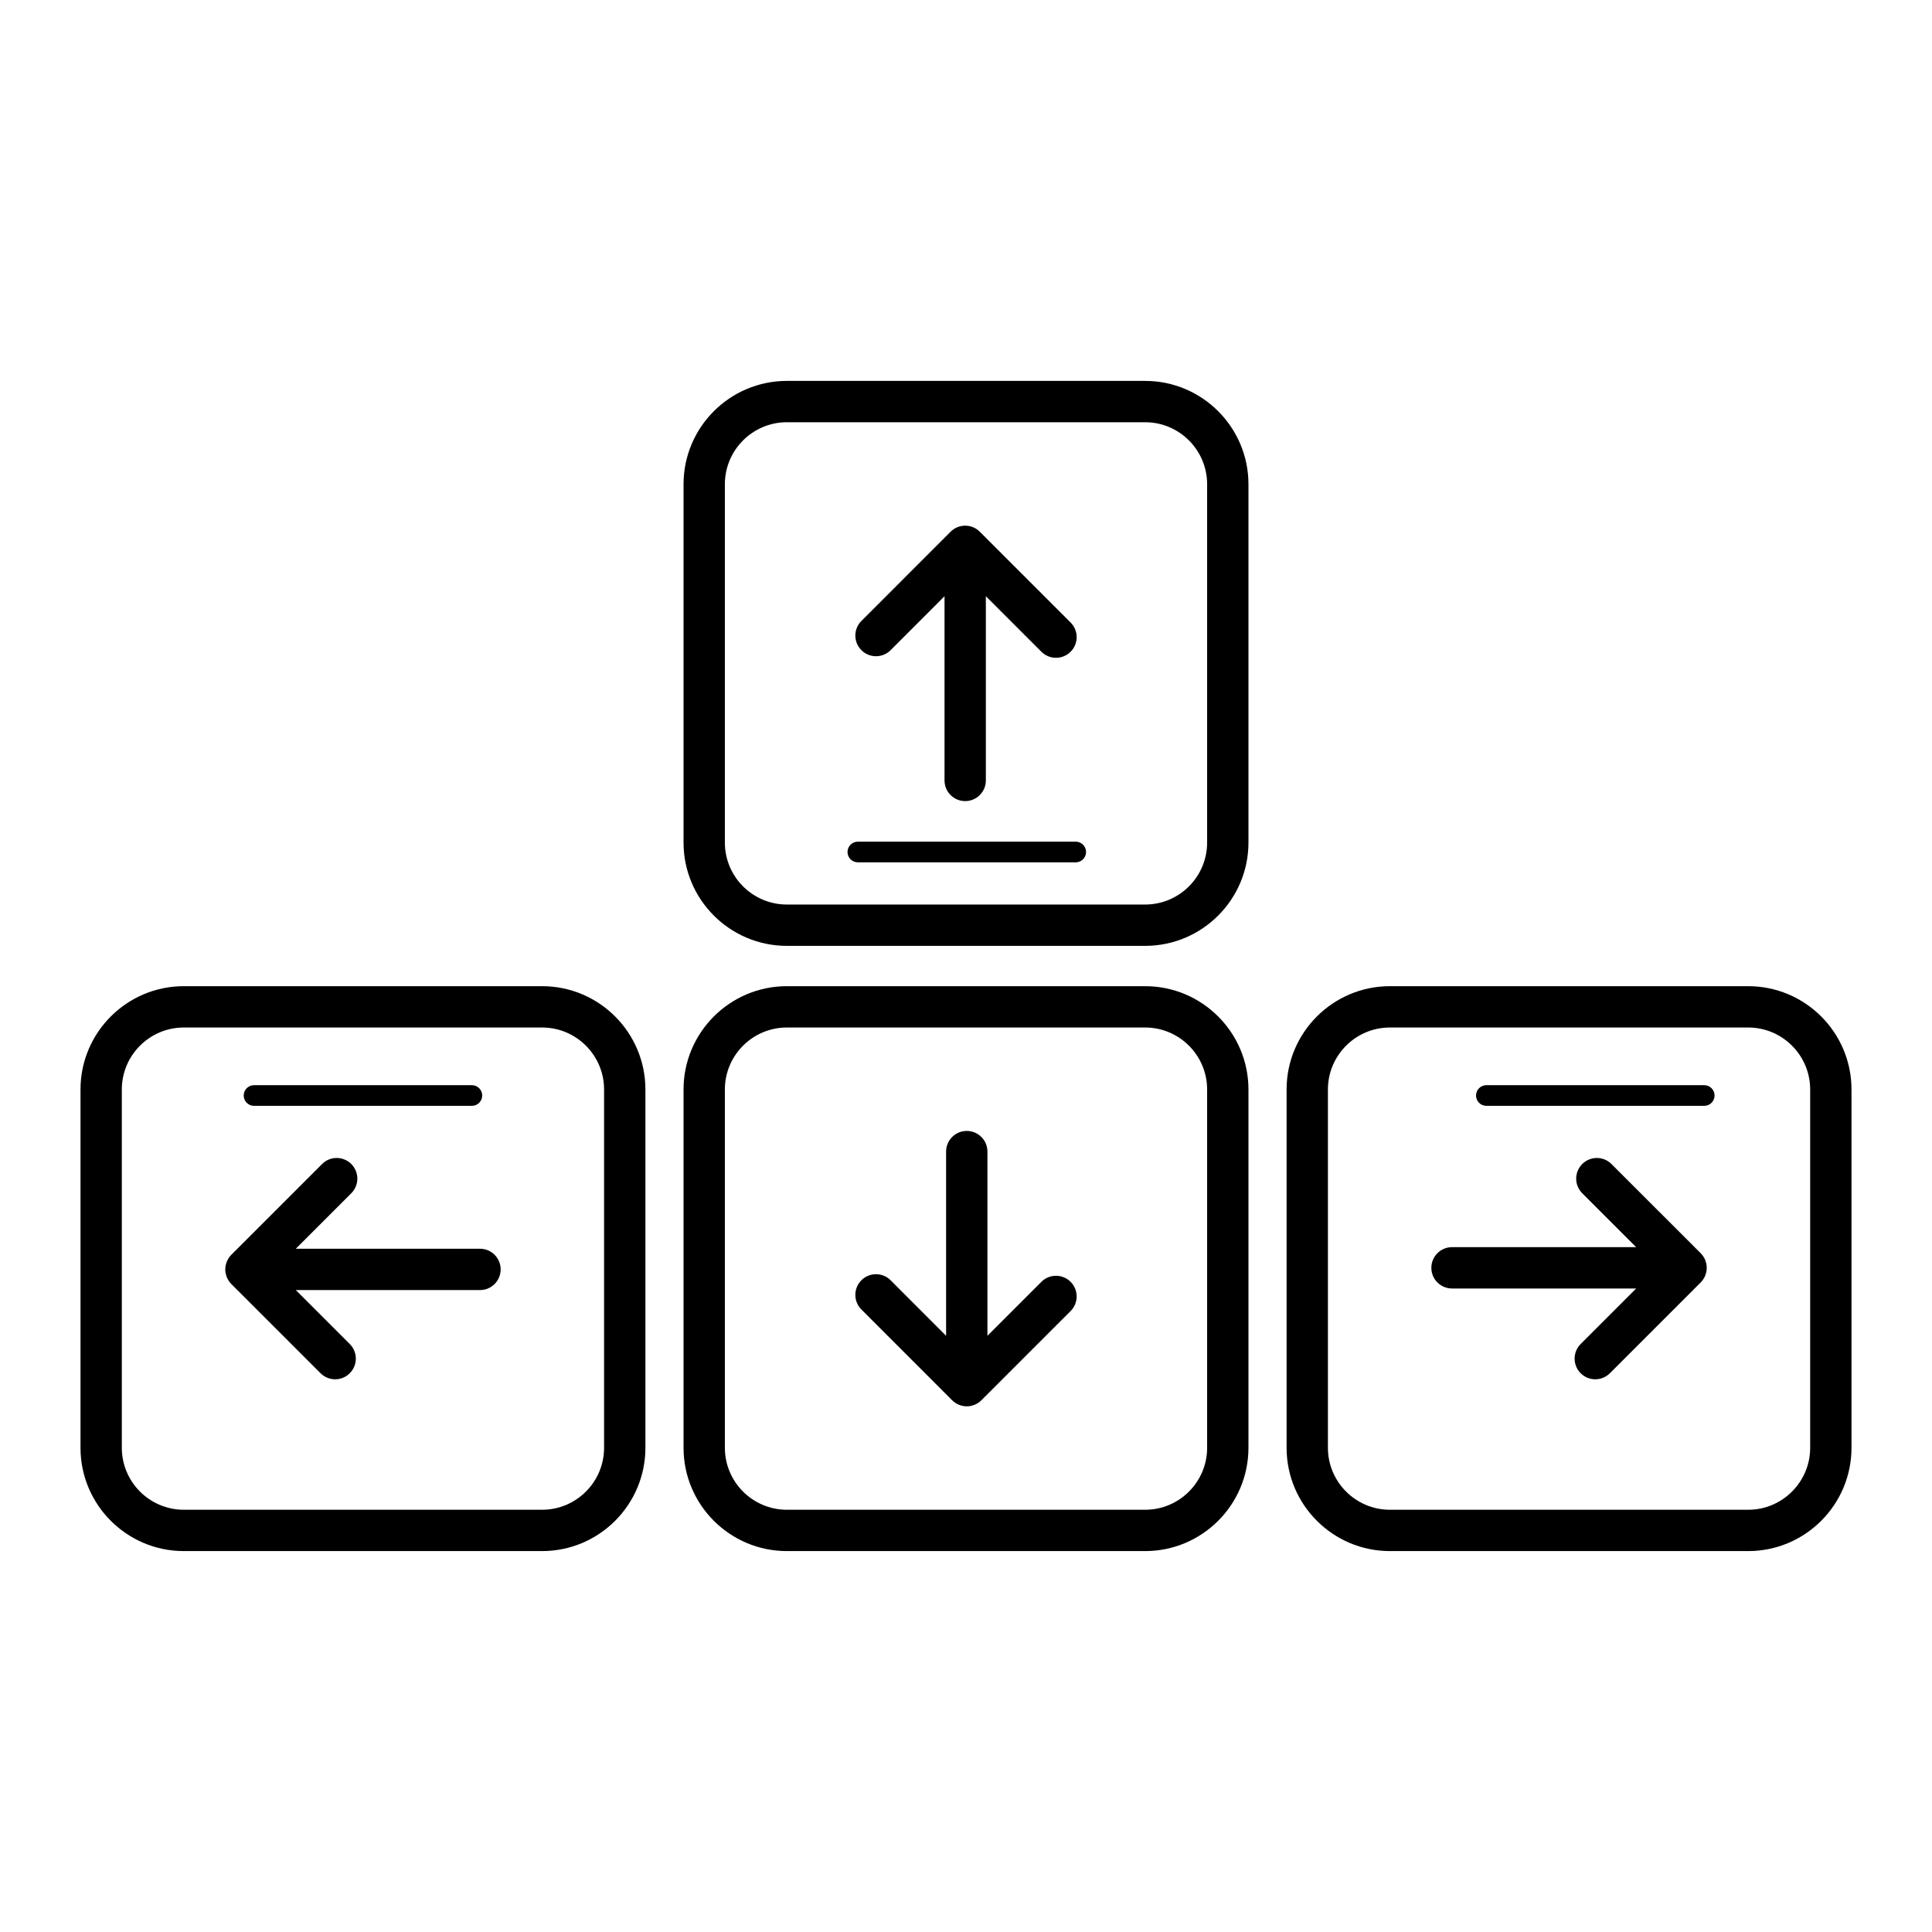 <?xml version="1.0" encoding="utf-8"?>
<!--Designed by Vexels.com - 2018 All Rights Reserved - https://vexels.com/terms-and-conditions/-->
<svg version="1.1" id="Layer_1" xmlns="http://www.w3.org/2000/svg" xmlns:xlink="http://www.w3.org/1999/xlink" x="0px" y="0px"
	 viewBox="0 0 1200 1200" enable-background="new 0 0 1200 1200" xml:space="preserve">
<g>
	<path fill="black" d="M336.706,612.534H114.168C78.776,612.534,50,641.309,50,676.703v222.536
		c0,35.393,28.776,64.169,64.168,64.169h222.538c35.392,0,64.169-28.776,64.169-64.169V676.703
		C400.875,641.309,372.098,612.534,336.706,612.534z M375.208,899.239c0,21.231-17.272,38.501-38.501,38.501H114.168
		c-21.231,0-38.501-17.271-38.501-38.501V676.703c0-21.232,17.271-38.501,38.501-38.501h222.538
		c21.229,0,38.501,17.27,38.501,38.501V899.239z"/>
	<path fill="black" d="M298.128,775.613H183.727l34.466-34.466c5.014-5.013,5.014-13.134,0-18.148
		c-5.014-5.013-13.135-5.013-18.148,0l-56.339,56.34c-0.614,0.61-1.166,1.284-1.647,2.007c-0.158,0.239-0.263,0.499-0.404,0.746
		c-0.274,0.476-0.556,0.944-0.767,1.455c-0.162,0.389-0.25,0.796-0.371,1.196c-0.12,0.397-0.271,0.78-0.354,1.192
		c-0.328,1.658-0.328,3.365,0.002,5.022c0.081,0.411,0.232,0.791,0.35,1.187c0.12,0.402,0.211,0.81,0.373,1.201
		c0.211,0.511,0.493,0.979,0.767,1.455c0.141,0.247,0.246,0.507,0.404,0.746c0.483,0.725,1.033,1.4,1.649,2.011l55.385,55.384
		c2.506,2.507,5.79,3.761,9.073,3.761c3.284,0,6.567-1.254,9.075-3.761c5.011-5.013,5.011-13.134,0-18.148l-33.514-33.513h114.401
		c7.095,0,12.835-5.74,12.835-12.834C310.963,781.353,305.223,775.613,298.128,775.613z"/>
	<path fill="black" d="M711.268,612.534H488.732c-35.394,0-64.171,28.775-64.171,64.169v222.536
		c0,35.393,28.777,64.169,64.171,64.169h222.536c35.394,0,64.17-28.776,64.17-64.169V676.703
		C775.438,641.309,746.662,612.534,711.268,612.534z M749.77,899.239c0,21.231-17.271,38.501-38.501,38.501H488.732
		c-21.231,0-38.501-17.271-38.501-38.501V676.703c0-21.232,17.271-38.501,38.501-38.501h222.536
		c21.231,0,38.501,17.27,38.501,38.501V899.239z"/>
	<path fill="black" d="M646.824,796.167l-33.515,33.513V715.279c0-7.094-5.739-12.834-12.832-12.834
		c-7.095,0-12.835,5.74-12.835,12.834v114.395l-34.466-34.484c-5.013-5.013-13.135-5.013-18.148,0
		c-5.014,5.014-5.014,13.135,0,18.148l56.339,56.366c0.604,0.608,1.268,1.153,1.983,1.631c0.064,0.044,0.141,0.07,0.207,0.112
		c0.631,0.406,1.289,0.772,1.989,1.063c0.215,0.09,0.447,0.129,0.666,0.207c0.566,0.199,1.124,0.405,1.725,0.524
		c0.829,0.167,1.678,0.256,2.54,0.256c0.86,0,1.709-0.088,2.538-0.256c0.599-0.12,1.165-0.326,1.73-0.527
		c0.218-0.078,0.449-0.116,0.66-0.204c0.711-0.296,1.381-0.667,2.021-1.081c0.057-0.035,0.119-0.058,0.176-0.094
		c0.714-0.478,1.378-1.024,1.982-1.632l55.388-55.388c5.013-5.013,5.013-13.134,0-18.148
		C659.958,791.154,651.835,791.154,646.824,796.167z"/>
	<path fill="black" d="M711.268,236.592H488.732c-35.394,0-64.171,28.776-64.171,64.17v222.561
		c0,35.393,28.777,64.17,64.171,64.17h222.536c35.394,0,64.17-28.776,64.17-64.17V300.762
		C775.438,265.368,746.662,236.592,711.268,236.592z M749.77,523.323c0,21.232-17.271,38.501-38.501,38.501H488.732
		c-21.231,0-38.501-17.27-38.501-38.501V300.762c0-21.232,17.271-38.501,38.501-38.501h222.536c21.231,0,38.501,17.27,38.501,38.501
		V523.323z"/>
	<path fill="black" d="M553.176,403.833l33.488-33.506v114.419c0,7.094,5.74,12.834,12.835,12.834
		c7.092,0,12.832-5.74,12.832-12.834V370.32l34.492,34.491c2.505,2.507,5.79,3.76,9.073,3.76c3.284,0,6.567-1.253,9.075-3.76
		c5.013-5.013,5.013-13.135,0-18.148l-56.368-56.367c-2.324-2.34-5.542-3.791-9.104-3.791c-3.563,0-6.783,1.451-9.105,3.791
		l-55.366,55.389c-5.014,5.014-5.014,13.135,0,18.148C540.041,408.847,548.163,408.847,553.176,403.833z"/>
	<path fill="black" d="M1085.831,612.534H863.294c-35.394,0-64.169,28.775-64.169,64.169v222.536
		c0,35.393,28.775,64.169,64.169,64.169h222.537c35.392,0,64.169-28.776,64.169-64.169V676.703
		C1150,641.309,1121.223,612.534,1085.831,612.534z M1124.332,899.239c0,21.231-17.27,38.501-38.501,38.501H863.294
		c-21.232,0-38.501-17.271-38.501-38.501V676.703c0-21.232,17.27-38.501,38.501-38.501h222.537c21.232,0,38.501,17.27,38.501,38.501
		V899.239z"/>
	<path fill="black" d="M1059.102,792.4c0.091-0.221,0.133-0.459,0.211-0.686c0.198-0.559,0.401-1.114,0.519-1.705
		c0.167-0.829,0.255-1.679,0.255-2.54c0-0.86-0.088-1.709-0.255-2.539c-0.12-0.599-0.326-1.165-0.527-1.731
		c-0.077-0.218-0.115-0.448-0.204-0.659c-0.296-0.711-0.668-1.382-1.081-2.021c-0.036-0.056-0.059-0.119-0.095-0.174
		c-0.479-0.715-1.024-1.379-1.632-1.983l-55.387-55.362c-5.014-5.013-13.135-5.013-18.148,0c-5.014,5.014-5.014,13.135,0,18.148
		l33.506,33.488H901.872c-7.095,0-12.835,5.74-12.835,12.834c0,7.094,5.74,12.834,12.835,12.834h114.401l-34.493,34.491
		c-5.011,5.014-5.011,13.135,0,18.148c2.508,2.507,5.79,3.761,9.075,3.761c3.283,0,6.568-1.254,9.073-3.761l56.366-56.364
		c0.608-0.603,1.153-1.268,1.632-1.983c0.045-0.066,0.071-0.142,0.113-0.209C1058.444,793.756,1058.81,793.099,1059.102,792.4z"/>
	<path fill="black" d="M1058.534,674.02H923.202c-3.535,0-6.417,2.883-6.417,6.417c0,3.534,2.882,6.417,6.417,6.417h135.333
		c3.534,0,6.416-2.883,6.416-6.417C1064.95,676.903,1062.068,674.02,1058.534,674.02z"/>
	<path fill="black" d="M157.784,686.854h135.307c3.534,0,6.416-2.883,6.416-6.417c0-3.534-2.882-6.417-6.416-6.417H157.784
		c-3.534,0-6.416,2.883-6.416,6.417C151.368,683.971,154.25,686.854,157.784,686.854z"/>
	<path fill="black" d="M668.154,522.771H532.822c-3.534,0-6.416,2.883-6.416,6.418c0,3.534,2.882,6.417,6.416,6.417h135.331
		c3.534,0,6.418-2.883,6.418-6.417C674.571,525.654,671.688,522.771,668.154,522.771z"/>
</g>
</svg>
